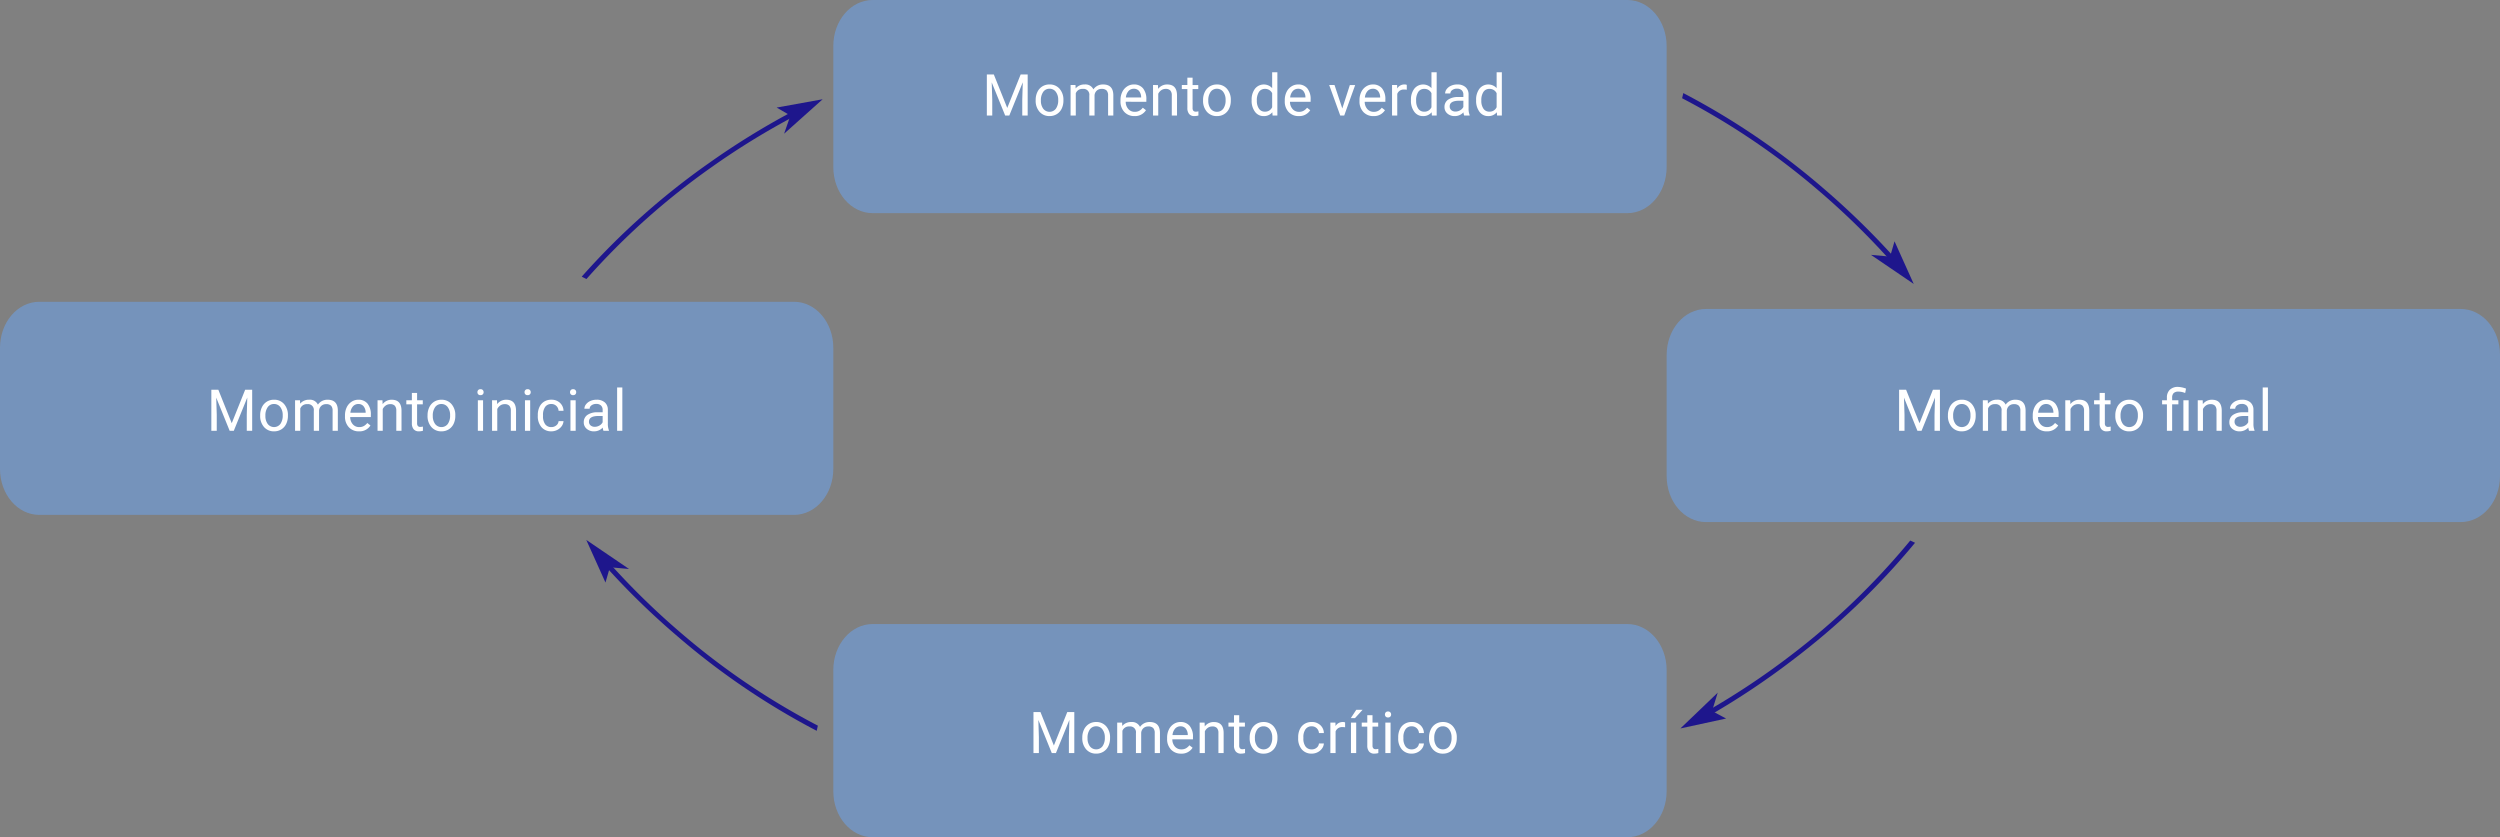 <svg xmlns="http://www.w3.org/2000/svg" width="779.72" height="261.12" viewBox="0 0 779.72 261.12">
  <rect x="0" y="0" width="779.72" height="261.12" fill="#808080" stroke="none"/>
  <g id="Grupo_59813" data-name="Grupo 59813" transform="translate(8303 3251.591)">
    <path id="Trazado_106651" data-name="Trazado 106651" d="M584.37,70.14A238.832,238.832,0,0,1,606.18,91.4l-1.35.85a235.727,235.727,0,0,0-21.49-21,224.692,224.692,0,0,0-43.25-29.39l.37-1.61a228.345,228.345,0,0,1,43.91,29.89Z" transform="translate(-8318.46 -3262.811)" fill="#1e168c"/>
    <path id="Trazado_106652" data-name="Trazado 106652" d="M612.33,99.78l-13.34-9.07,5.97.54,1.38-4.77Z" transform="translate(-8318.46 -3262.811)" fill="#1e168c"/>
    <path id="Trazado_106653" data-name="Trazado 106653" d="M584.37,217.05a237.521,237.521,0,0,1,21.81,21.25l-1.35.85a235.728,235.728,0,0,0-21.49-21,224.693,224.693,0,0,0-43.25-29.39l.37-1.61A228.343,228.343,0,0,1,584.37,217.05Z" transform="matrix(-0.208, 0.978, -0.978, -0.208, -7410.27, -3571.949)" fill="#1e168c"/>
    <path id="Trazado_106654" data-name="Trazado 106654" d="M612.33,192.91l-13.34-9.07,5.97.54,1.38-4.77Z" transform="matrix(-0.208, 0.978, -0.978, -0.208, -7462.875, -3583.131)" fill="#1e168c"/>
    <path id="Rectángulo_5445-2" data-name="Rectángulo 5445-2" d="M287.63,11.22H523c6.78,0,12.26,6.42,12.26,14.35V63.35c0,7.93-5.49,14.35-12.26,14.35H287.63c-6.78,0-12.27-6.42-12.27-14.35V25.57C275.36,17.64,280.85,11.22,287.63,11.22Z" transform="translate(-8318.46 -3262.811)" fill="#7593bb"/>
    <path id="Rectángulo_5445-2-2" data-name="Rectángulo 5445-2" d="M287.63,205.85H523c6.78,0,12.26,6.42,12.26,14.34V258c0,7.92-5.49,14.34-12.26,14.34H287.63c-6.78,0-12.27-6.42-12.27-14.34V220.19C275.36,212.27,280.85,205.85,287.63,205.85Z" transform="translate(-8318.46 -3262.811)" fill="#7593bb"/>
    <path id="Rectángulo_5445-2-3" data-name="Rectángulo 5445-2" d="M547.54,107.58H782.91c6.78,0,12.27,6.42,12.27,14.34v37.79c0,7.92-5.49,14.34-12.27,14.34H547.54c-6.78,0-12.27-6.42-12.27-14.34V121.92C535.27,114,540.76,107.58,547.54,107.58Z" transform="translate(-8318.46 -3262.811)" fill="#7593bb"/>
    <path id="Trazado_106655" data-name="Trazado 106655" d="M226.26,209.25A237.393,237.393,0,0,1,204.46,188l1.34-.85a235.733,235.733,0,0,0,21.49,21,225,225,0,0,0,43.25,29.39l-.36,1.61a228.4,228.4,0,0,1-43.92-29.9Z" transform="translate(-8318.46 -3262.811)" fill="#1e168c"/>
    <path id="Trazado_106656" data-name="Trazado 106656" d="M198.31,179.61l13.34,9.07-5.97-.54-1.38,4.77Z" transform="translate(-8318.46 -3262.811)" fill="#1e168c"/>
    <path id="Trazado_106657" data-name="Trazado 106657" d="M248.74,70.14a238.7,238.7,0,0,1,21.8,21.26l-1.34.85a235.732,235.732,0,0,0-21.49-21,225,225,0,0,0-43.25-29.39l.36-1.61a228.4,228.4,0,0,1,43.92,29.89Z" transform="translate(-8210.171 -2976.305) rotate(-76)" fill="#1e168c"/>
    <path id="Trazado_106658" data-name="Trazado 106658" d="M211.65,99.78l-13.34-9.07,5.97.54,1.38-4.77Z" transform="translate(-8194.437 -3039.413) rotate(-76)" fill="#1e168c"/>
    <path id="Rectángulo_5445-2-4" data-name="Rectángulo 5445-2" d="M263.1,171.81H27.72c-6.78,0-12.26-6.42-12.26-14.34V119.68c0-7.92,5.48-14.34,12.26-14.34H263.1c6.78,0,12.26,6.42,12.26,14.34v37.79C275.36,165.39,269.88,171.81,263.1,171.81Z" transform="translate(-8318.46 -3262.811)" fill="#7593bb"/>
    <path id="Trazado_113603" data-name="Trazado 113603" d="M30.964,6.2l4.184,10.441L39.332,6.2H41.52V19H39.833V14.017l.158-5.379L35.79,19H34.5L30.305,8.664l.167,5.353V19H28.785V6.2Zm13.048,7.954a5.617,5.617,0,0,1,.549-2.514,4.1,4.1,0,0,1,1.529-1.723,4.163,4.163,0,0,1,2.237-.606,4.01,4.01,0,0,1,3.142,1.345,5.174,5.174,0,0,1,1.2,3.577v.114a5.666,5.666,0,0,1-.532,2.492,4.038,4.038,0,0,1-1.521,1.718,4.211,4.211,0,0,1-2.272.615,4,4,0,0,1-3.133-1.345,5.147,5.147,0,0,1-1.2-3.56Zm1.635.193a4.068,4.068,0,0,0,.734,2.54,2.487,2.487,0,0,0,3.933-.013,4.449,4.449,0,0,0,.729-2.72,4.061,4.061,0,0,0-.743-2.536,2.361,2.361,0,0,0-1.973-.971,2.335,2.335,0,0,0-1.942.958A4.416,4.416,0,0,0,45.647,14.351ZM56.436,9.49l.044,1.055A3.512,3.512,0,0,1,59.3,9.314a2.719,2.719,0,0,1,2.716,1.529,3.6,3.6,0,0,1,1.235-1.107,3.647,3.647,0,0,1,1.8-.422q3.129,0,3.182,3.313V19H66.6V12.725a2.184,2.184,0,0,0-.466-1.525,2.051,2.051,0,0,0-1.564-.505,2.156,2.156,0,0,0-1.5.541,2.193,2.193,0,0,0-.694,1.455V19H60.742V12.769a1.814,1.814,0,0,0-2.03-2.074,2.175,2.175,0,0,0-2.188,1.362V19H54.9V9.49Zm18.391,9.686a4.155,4.155,0,0,1-3.146-1.27,4.714,4.714,0,0,1-1.213-3.4v-.3a5.707,5.707,0,0,1,.541-2.527,4.217,4.217,0,0,1,1.512-1.74,3.8,3.8,0,0,1,2.1-.628,3.562,3.562,0,0,1,2.883,1.222,5.289,5.289,0,0,1,1.028,3.5v.677H72.094a3.38,3.38,0,0,0,.822,2.272,2.583,2.583,0,0,0,2,.866,2.832,2.832,0,0,0,1.459-.352,3.666,3.666,0,0,0,1.046-.932l.993.773A3.993,3.993,0,0,1,74.827,19.176Zm-.2-8.525a2.169,2.169,0,0,0-1.652.716,3.482,3.482,0,0,0-.826,2.008H76.91v-.123a3.1,3.1,0,0,0-.668-1.92A2.042,2.042,0,0,0,74.625,10.65Zm7.528-1.16.053,1.2a3.465,3.465,0,0,1,2.848-1.371q3.015,0,3.041,3.4V19H86.468V12.707A2.189,2.189,0,0,0,86,11.187a1.884,1.884,0,0,0-1.437-.492,2.347,2.347,0,0,0-1.389.422,2.865,2.865,0,0,0-.932,1.107V19H80.615V9.49Zm10.8-2.3v2.3h1.775v1.257H92.95v5.9a1.32,1.32,0,0,0,.237.858A1,1,0,0,0,94,17.8a3.937,3.937,0,0,0,.773-.105V19a4.742,4.742,0,0,1-1.248.175,2.025,2.025,0,0,1-1.644-.659,2.832,2.832,0,0,1-.554-1.872v-5.9H89.593V9.49h1.731v-2.3Zm3.265,6.97a5.617,5.617,0,0,1,.549-2.514,4.1,4.1,0,0,1,1.529-1.723,4.163,4.163,0,0,1,2.237-.606,4.01,4.01,0,0,1,3.142,1.345,5.174,5.174,0,0,1,1.2,3.577v.114a5.666,5.666,0,0,1-.532,2.492,4.038,4.038,0,0,1-1.521,1.718,4.211,4.211,0,0,1-2.272.615,4,4,0,0,1-3.133-1.345,5.147,5.147,0,0,1-1.2-3.56Zm1.635.193a4.068,4.068,0,0,0,.734,2.54,2.487,2.487,0,0,0,3.933-.013,4.449,4.449,0,0,0,.729-2.72,4.061,4.061,0,0,0-.743-2.536,2.361,2.361,0,0,0-1.973-.971,2.335,2.335,0,0,0-1.942.958A4.416,4.416,0,0,0,97.851,14.351Zm13.518-.185a5.571,5.571,0,0,1,1.037-3.52,3.529,3.529,0,0,1,5.361-.189V5.5h1.626V19H117.9l-.079-1.02a3.311,3.311,0,0,1-2.716,1.2,3.248,3.248,0,0,1-2.694-1.354,5.634,5.634,0,0,1-1.042-3.533Zm1.626.185a4.218,4.218,0,0,0,.668,2.531,2.159,2.159,0,0,0,1.846.914,2.372,2.372,0,0,0,2.259-1.389V12.039a2.39,2.39,0,0,0-2.241-1.345,2.17,2.17,0,0,0-1.863.923A4.644,4.644,0,0,0,112.995,14.351Zm13.065,4.825a4.155,4.155,0,0,1-3.146-1.27,4.714,4.714,0,0,1-1.213-3.4v-.3a5.707,5.707,0,0,1,.541-2.527,4.217,4.217,0,0,1,1.512-1.74,3.8,3.8,0,0,1,2.1-.628,3.562,3.562,0,0,1,2.883,1.222,5.289,5.289,0,0,1,1.028,3.5v.677h-6.442a3.38,3.38,0,0,0,.822,2.272,2.583,2.583,0,0,0,2,.866,2.832,2.832,0,0,0,1.459-.352,3.666,3.666,0,0,0,1.046-.932l.993.773A3.993,3.993,0,0,1,126.06,19.176Zm-.2-8.525a2.169,2.169,0,0,0-1.652.716,3.482,3.482,0,0,0-.826,2.008h4.764v-.123a3.1,3.1,0,0,0-.668-1.92A2.042,2.042,0,0,0,125.858,10.65Zm13.782,6.144,2.355-7.3h1.661L140.246,19h-1.239l-3.445-9.51h1.661Zm9.725,2.382a4.155,4.155,0,0,1-3.146-1.27,4.714,4.714,0,0,1-1.213-3.4v-.3a5.707,5.707,0,0,1,.541-2.527,4.217,4.217,0,0,1,1.512-1.74,3.8,3.8,0,0,1,2.1-.628,3.562,3.562,0,0,1,2.883,1.222,5.289,5.289,0,0,1,1.028,3.5v.677h-6.442a3.38,3.38,0,0,0,.822,2.272,2.583,2.583,0,0,0,2,.866,2.832,2.832,0,0,0,1.459-.352,3.666,3.666,0,0,0,1.046-.932l.993.773A3.993,3.993,0,0,1,149.365,19.176Zm-.2-8.525a2.169,2.169,0,0,0-1.652.716,3.482,3.482,0,0,0-.826,2.008h4.764v-.123a3.1,3.1,0,0,0-.668-1.92A2.042,2.042,0,0,0,149.163,10.65Zm10.587.3a4.873,4.873,0,0,0-.8-.062,2.143,2.143,0,0,0-2.171,1.362V19h-1.626V9.49h1.582l.026,1.1a2.532,2.532,0,0,1,2.268-1.274,1.661,1.661,0,0,1,.721.123Zm1.3,3.217a5.571,5.571,0,0,1,1.037-3.52,3.529,3.529,0,0,1,5.361-.189V5.5h1.626V19h-1.494l-.079-1.02a3.311,3.311,0,0,1-2.716,1.2,3.248,3.248,0,0,1-2.694-1.354,5.634,5.634,0,0,1-1.042-3.533Zm1.626.185a4.218,4.218,0,0,0,.668,2.531,2.159,2.159,0,0,0,1.846.914,2.372,2.372,0,0,0,2.259-1.389V12.039a2.39,2.39,0,0,0-2.241-1.345,2.17,2.17,0,0,0-1.863.923A4.644,4.644,0,0,0,162.672,14.351ZM177.662,19a3.416,3.416,0,0,1-.229-1,3.628,3.628,0,0,1-2.707,1.178,3.357,3.357,0,0,1-2.307-.8,2.573,2.573,0,0,1-.9-2.017,2.688,2.688,0,0,1,1.129-2.307,5.325,5.325,0,0,1,3.177-.822h1.582v-.747a1.826,1.826,0,0,0-.51-1.358,2.049,2.049,0,0,0-1.5-.505,2.371,2.371,0,0,0-1.459.439,1.3,1.3,0,0,0-.589,1.063h-1.635a2.244,2.244,0,0,1,.505-1.375,3.449,3.449,0,0,1,1.371-1.05,4.613,4.613,0,0,1,1.9-.387,3.759,3.759,0,0,1,2.575.822,2.964,2.964,0,0,1,.967,2.263v4.377a5.351,5.351,0,0,0,.334,2.083V19Zm-2.7-1.239a2.858,2.858,0,0,0,1.45-.4,2.392,2.392,0,0,0,.993-1.028V14.386h-1.274q-2.988,0-2.988,1.749a1.48,1.48,0,0,0,.51,1.2A1.959,1.959,0,0,0,174.964,17.761Zm6.421-3.595a5.571,5.571,0,0,1,1.037-3.52,3.529,3.529,0,0,1,5.361-.189V5.5h1.626V19h-1.494l-.079-1.02a3.311,3.311,0,0,1-2.716,1.2,3.248,3.248,0,0,1-2.694-1.354,5.634,5.634,0,0,1-1.042-3.533Zm1.626.185a4.218,4.218,0,0,0,.668,2.531,2.159,2.159,0,0,0,1.846.914,2.372,2.372,0,0,0,2.259-1.389V12.039a2.39,2.39,0,0,0-2.241-1.345,2.17,2.17,0,0,0-1.863.923A4.644,4.644,0,0,0,183.01,14.351Z" transform="translate(-8024 -3234.561)" fill="#fff"/>
    <path id="Trazado_113604" data-name="Trazado 113604" d="M53.722,6.2l4.184,10.441L62.089,6.2h2.188V19H62.59V14.017l.158-5.379L58.547,19H57.255L53.063,8.664l.167,5.353V19H51.542V6.2ZM66.77,14.157a5.617,5.617,0,0,1,.549-2.514,4.1,4.1,0,0,1,1.529-1.723,4.163,4.163,0,0,1,2.237-.606,4.01,4.01,0,0,1,3.142,1.345,5.174,5.174,0,0,1,1.2,3.577v.114a5.666,5.666,0,0,1-.532,2.492,4.038,4.038,0,0,1-1.521,1.718,4.211,4.211,0,0,1-2.272.615,4,4,0,0,1-3.133-1.345,5.147,5.147,0,0,1-1.2-3.56Zm1.635.193a4.068,4.068,0,0,0,.734,2.54,2.487,2.487,0,0,0,3.933-.013,4.449,4.449,0,0,0,.729-2.72,4.061,4.061,0,0,0-.743-2.536,2.361,2.361,0,0,0-1.973-.971,2.335,2.335,0,0,0-1.942.958A4.416,4.416,0,0,0,68.4,14.351ZM79.193,9.49l.044,1.055a3.512,3.512,0,0,1,2.821-1.23,2.719,2.719,0,0,1,2.716,1.529,3.6,3.6,0,0,1,1.235-1.107,3.647,3.647,0,0,1,1.8-.422q3.129,0,3.182,3.313V19H89.362V12.725A2.184,2.184,0,0,0,88.9,11.2a2.051,2.051,0,0,0-1.564-.505,2.156,2.156,0,0,0-1.5.541,2.193,2.193,0,0,0-.694,1.455V19H83.5V12.769a1.814,1.814,0,0,0-2.03-2.074,2.175,2.175,0,0,0-2.188,1.362V19H77.655V9.49Zm18.391,9.686a4.155,4.155,0,0,1-3.146-1.27,4.714,4.714,0,0,1-1.213-3.4v-.3a5.707,5.707,0,0,1,.541-2.527,4.217,4.217,0,0,1,1.512-1.74,3.8,3.8,0,0,1,2.1-.628,3.562,3.562,0,0,1,2.883,1.222,5.289,5.289,0,0,1,1.028,3.5v.677H94.851a3.38,3.38,0,0,0,.822,2.272,2.583,2.583,0,0,0,2,.866,2.832,2.832,0,0,0,1.459-.352,3.666,3.666,0,0,0,1.046-.932l.993.773A3.993,3.993,0,0,1,97.585,19.176Zm-.2-8.525a2.169,2.169,0,0,0-1.652.716,3.482,3.482,0,0,0-.826,2.008h4.764v-.123A3.1,3.1,0,0,0,99,11.332,2.042,2.042,0,0,0,97.382,10.65Zm7.528-1.16.053,1.2a3.465,3.465,0,0,1,2.848-1.371q3.015,0,3.041,3.4V19h-1.626V12.707a2.189,2.189,0,0,0-.47-1.521,1.884,1.884,0,0,0-1.437-.492,2.347,2.347,0,0,0-1.389.422A2.865,2.865,0,0,0,105,12.224V19h-1.626V9.49Zm10.8-2.3v2.3h1.775v1.257h-1.775v5.9a1.32,1.32,0,0,0,.237.858,1,1,0,0,0,.809.286,3.937,3.937,0,0,0,.773-.105V19a4.742,4.742,0,0,1-1.248.175,2.025,2.025,0,0,1-1.644-.659,2.832,2.832,0,0,1-.554-1.872v-5.9h-1.731V9.49h1.731v-2.3Zm3.265,6.97a5.617,5.617,0,0,1,.549-2.514,4.1,4.1,0,0,1,1.529-1.723,4.163,4.163,0,0,1,2.237-.606,4.01,4.01,0,0,1,3.142,1.345,5.174,5.174,0,0,1,1.2,3.577v.114a5.666,5.666,0,0,1-.532,2.492,4.038,4.038,0,0,1-1.521,1.718,4.211,4.211,0,0,1-2.272.615,4,4,0,0,1-3.133-1.345,5.147,5.147,0,0,1-1.2-3.56Zm1.635.193a4.068,4.068,0,0,0,.734,2.54,2.487,2.487,0,0,0,3.933-.013,4.449,4.449,0,0,0,.729-2.72,4.061,4.061,0,0,0-.743-2.536,2.361,2.361,0,0,0-1.973-.971,2.335,2.335,0,0,0-1.942.958A4.416,4.416,0,0,0,120.608,14.351ZM135.067,19V10.747h-1.5V9.49h1.5V8.682a3.3,3.3,0,0,1,.91-2.479,3.528,3.528,0,0,1,2.571-.888,7.741,7.741,0,0,1,2.487.536l-.272,1.371a5.634,5.634,0,0,0-2.092-.439,2.047,2.047,0,0,0-1.507.47,1.938,1.938,0,0,0-.461,1.411V9.49h1.942v1.257H136.7V19Zm6.776,0h-1.635V9.49h1.635Zm4.382-9.51.053,1.2a3.465,3.465,0,0,1,2.848-1.371q3.015,0,3.041,3.4V19H150.54V12.707a2.189,2.189,0,0,0-.47-1.521,1.884,1.884,0,0,0-1.437-.492,2.347,2.347,0,0,0-1.389.422,2.865,2.865,0,0,0-.932,1.107V19h-1.626V9.49ZM160.687,19a3.416,3.416,0,0,1-.229-1,3.628,3.628,0,0,1-2.707,1.178,3.357,3.357,0,0,1-2.307-.8,2.573,2.573,0,0,1-.9-2.017,2.688,2.688,0,0,1,1.129-2.307,5.325,5.325,0,0,1,3.177-.822h1.582v-.747a1.826,1.826,0,0,0-.51-1.358,2.049,2.049,0,0,0-1.5-.505,2.371,2.371,0,0,0-1.459.439,1.3,1.3,0,0,0-.589,1.063h-1.635a2.244,2.244,0,0,1,.505-1.375,3.449,3.449,0,0,1,1.371-1.05,4.613,4.613,0,0,1,1.9-.387,3.759,3.759,0,0,1,2.575.822,2.964,2.964,0,0,1,.967,2.263v4.377a5.351,5.351,0,0,0,.334,2.083V19Zm-2.7-1.239a2.858,2.858,0,0,0,1.45-.4,2.392,2.392,0,0,0,.993-1.028V14.386h-1.274q-2.988,0-2.988,1.749a1.48,1.48,0,0,0,.51,1.2A1.959,1.959,0,0,0,157.989,17.761ZM166.572,19h-1.626V5.5h1.626Z" transform="translate(-7762.235 -3136.236)" fill="#fff"/>
    <path id="Trazado_113605" data-name="Trazado 113605" d="M47.145,6.2l4.184,10.441L55.512,6.2H57.7V19H56.013V14.017l.158-5.379L51.97,19H50.678L46.486,8.664l.167,5.353V19H44.966V6.2Zm13.048,7.954a5.617,5.617,0,0,1,.549-2.514,4.1,4.1,0,0,1,1.529-1.723,4.163,4.163,0,0,1,2.237-.606,4.01,4.01,0,0,1,3.142,1.345,5.174,5.174,0,0,1,1.2,3.577v.114a5.666,5.666,0,0,1-.532,2.492A4.038,4.038,0,0,1,66.8,18.561a4.211,4.211,0,0,1-2.272.615,4,4,0,0,1-3.133-1.345,5.147,5.147,0,0,1-1.2-3.56Zm1.635.193a4.068,4.068,0,0,0,.734,2.54,2.487,2.487,0,0,0,3.933-.013,4.449,4.449,0,0,0,.729-2.72,4.061,4.061,0,0,0-.743-2.536,2.361,2.361,0,0,0-1.973-.971,2.335,2.335,0,0,0-1.942.958A4.416,4.416,0,0,0,61.828,14.351ZM72.616,9.49l.044,1.055a3.512,3.512,0,0,1,2.821-1.23A2.719,2.719,0,0,1,78.2,10.844a3.6,3.6,0,0,1,1.235-1.107,3.647,3.647,0,0,1,1.8-.422q3.129,0,3.182,3.313V19H82.785V12.725A2.184,2.184,0,0,0,82.32,11.2a2.051,2.051,0,0,0-1.564-.505,2.156,2.156,0,0,0-1.5.541,2.193,2.193,0,0,0-.694,1.455V19H76.923V12.769a1.814,1.814,0,0,0-2.03-2.074A2.175,2.175,0,0,0,72.7,12.057V19H71.078V9.49Zm18.391,9.686a4.155,4.155,0,0,1-3.146-1.27,4.714,4.714,0,0,1-1.213-3.4v-.3a5.707,5.707,0,0,1,.541-2.527A4.217,4.217,0,0,1,88.7,9.943a3.8,3.8,0,0,1,2.1-.628,3.562,3.562,0,0,1,2.883,1.222,5.289,5.289,0,0,1,1.028,3.5v.677H88.274a3.38,3.38,0,0,0,.822,2.272,2.583,2.583,0,0,0,2,.866,2.832,2.832,0,0,0,1.459-.352,3.666,3.666,0,0,0,1.046-.932l.993.773A3.993,3.993,0,0,1,91.008,19.176Zm-.2-8.525a2.169,2.169,0,0,0-1.652.716,3.482,3.482,0,0,0-.826,2.008h4.764v-.123a3.1,3.1,0,0,0-.668-1.92A2.042,2.042,0,0,0,90.806,10.65Zm7.528-1.16.053,1.2a3.465,3.465,0,0,1,2.848-1.371q3.015,0,3.041,3.4V19h-1.626V12.707a2.189,2.189,0,0,0-.47-1.521,1.884,1.884,0,0,0-1.437-.492,2.347,2.347,0,0,0-1.389.422,2.865,2.865,0,0,0-.932,1.107V19H96.8V9.49Zm10.8-2.3v2.3h1.775v1.257h-1.775v5.9a1.32,1.32,0,0,0,.237.858,1,1,0,0,0,.809.286,3.937,3.937,0,0,0,.773-.105V19a4.742,4.742,0,0,1-1.248.175,2.025,2.025,0,0,1-1.644-.659,2.832,2.832,0,0,1-.554-1.872v-5.9h-1.731V9.49h1.731v-2.3Zm3.265,6.97a5.617,5.617,0,0,1,.549-2.514,4.1,4.1,0,0,1,1.529-1.723,4.163,4.163,0,0,1,2.237-.606,4.01,4.01,0,0,1,3.142,1.345,5.174,5.174,0,0,1,1.2,3.577v.114a5.666,5.666,0,0,1-.532,2.492A4.038,4.038,0,0,1,119,18.561a4.211,4.211,0,0,1-2.272.615,4,4,0,0,1-3.133-1.345,5.147,5.147,0,0,1-1.2-3.56Zm1.635.193a4.068,4.068,0,0,0,.734,2.54,2.487,2.487,0,0,0,3.933-.013,4.449,4.449,0,0,0,.729-2.72,4.061,4.061,0,0,0-.743-2.536,2.361,2.361,0,0,0-1.973-.971,2.335,2.335,0,0,0-1.942.958A4.416,4.416,0,0,0,114.031,14.351ZM129.712,19h-1.626V9.49h1.626ZM127.954,6.968A.971.971,0,0,1,128.2,6.3a.907.907,0,0,1,.716-.272.922.922,0,0,1,.721.272.96.96,0,0,1,.246.668.929.929,0,0,1-.246.659.938.938,0,0,1-.721.264.924.924,0,0,1-.716-.264A.938.938,0,0,1,127.954,6.968Zm6.1,2.522.053,1.2a3.465,3.465,0,0,1,2.848-1.371q3.015,0,3.041,3.4V19h-1.626V12.707a2.189,2.189,0,0,0-.47-1.521,1.884,1.884,0,0,0-1.437-.492,2.347,2.347,0,0,0-1.389.422,2.865,2.865,0,0,0-.932,1.107V19h-1.626V9.49ZM144.407,19h-1.626V9.49h1.626ZM142.65,6.968a.971.971,0,0,1,.242-.668.907.907,0,0,1,.716-.272.922.922,0,0,1,.721.272.96.96,0,0,1,.246.668.929.929,0,0,1-.246.659.938.938,0,0,1-.721.264.924.924,0,0,1-.716-.264A.938.938,0,0,1,142.65,6.968Zm8.372,10.881a2.342,2.342,0,0,0,1.521-.527A1.855,1.855,0,0,0,153.263,16H154.8a2.949,2.949,0,0,1-.562,1.556,3.7,3.7,0,0,1-1.384,1.178,3.994,3.994,0,0,1-1.833.439,3.918,3.918,0,0,1-3.089-1.3,5.163,5.163,0,0,1-1.147-3.546v-.272a5.725,5.725,0,0,1,.51-2.47,3.883,3.883,0,0,1,1.463-1.679,4.157,4.157,0,0,1,2.254-.6,3.814,3.814,0,0,1,2.659.958A3.424,3.424,0,0,1,154.8,12.76h-1.538a2.241,2.241,0,0,0-.7-1.516,2.174,2.174,0,0,0-1.551-.593,2.276,2.276,0,0,0-1.92.892,4.19,4.19,0,0,0-.681,2.58v.308a4.106,4.106,0,0,0,.677,2.531A2.287,2.287,0,0,0,151.021,17.849ZM158.594,19h-1.626V9.49h1.626ZM156.836,6.968a.971.971,0,0,1,.242-.668.907.907,0,0,1,.716-.272.922.922,0,0,1,.721.272.96.96,0,0,1,.246.668.929.929,0,0,1-.246.659.938.938,0,0,1-.721.264.924.924,0,0,1-.716-.264A.938.938,0,0,1,156.836,6.968ZM167.264,19a3.416,3.416,0,0,1-.229-1,3.628,3.628,0,0,1-2.707,1.178,3.357,3.357,0,0,1-2.307-.8,2.573,2.573,0,0,1-.9-2.017,2.688,2.688,0,0,1,1.129-2.307,5.325,5.325,0,0,1,3.177-.822h1.582v-.747a1.826,1.826,0,0,0-.51-1.358,2.049,2.049,0,0,0-1.5-.505,2.371,2.371,0,0,0-1.459.439,1.3,1.3,0,0,0-.589,1.063h-1.635a2.244,2.244,0,0,1,.505-1.375A3.449,3.449,0,0,1,163.19,9.7a4.613,4.613,0,0,1,1.9-.387,3.759,3.759,0,0,1,2.575.822,2.964,2.964,0,0,1,.967,2.263v4.377a5.351,5.351,0,0,0,.334,2.083V19Zm-2.7-1.239a2.858,2.858,0,0,0,1.45-.4,2.392,2.392,0,0,0,.993-1.028V14.386h-1.274q-2.988,0-2.988,1.749a1.48,1.48,0,0,0,.51,1.2A1.959,1.959,0,0,0,164.566,17.761ZM173.149,19h-1.626V5.5h1.626Z" transform="translate(-8282.05 -3136.236)" fill="#fff"/>
    <path id="Trazado_113606" data-name="Trazado 113606" d="M45.506,6.2,49.69,16.645,53.873,6.2h2.188V19H54.374V14.017l.158-5.379L50.331,19H49.039L44.847,8.664l.167,5.353V19H43.326V6.2Zm13.048,7.954a5.617,5.617,0,0,1,.549-2.514,4.1,4.1,0,0,1,1.529-1.723,4.163,4.163,0,0,1,2.237-.606,4.01,4.01,0,0,1,3.142,1.345,5.174,5.174,0,0,1,1.2,3.577v.114a5.666,5.666,0,0,1-.532,2.492,4.038,4.038,0,0,1-1.521,1.718,4.211,4.211,0,0,1-2.272.615,4,4,0,0,1-3.133-1.345,5.147,5.147,0,0,1-1.2-3.56Zm1.635.193a4.068,4.068,0,0,0,.734,2.54,2.487,2.487,0,0,0,3.933-.013,4.449,4.449,0,0,0,.729-2.72,4.061,4.061,0,0,0-.743-2.536,2.361,2.361,0,0,0-1.973-.971,2.335,2.335,0,0,0-1.942.958A4.416,4.416,0,0,0,60.188,14.351ZM70.977,9.49l.044,1.055a3.512,3.512,0,0,1,2.821-1.23,2.719,2.719,0,0,1,2.716,1.529,3.6,3.6,0,0,1,1.235-1.107,3.647,3.647,0,0,1,1.8-.422q3.129,0,3.182,3.313V19H81.146V12.725A2.184,2.184,0,0,0,80.68,11.2a2.051,2.051,0,0,0-1.564-.505,2.156,2.156,0,0,0-1.5.541,2.193,2.193,0,0,0-.694,1.455V19H75.284V12.769a1.814,1.814,0,0,0-2.03-2.074,2.175,2.175,0,0,0-2.188,1.362V19H69.439V9.49Zm18.391,9.686a4.155,4.155,0,0,1-3.146-1.27,4.714,4.714,0,0,1-1.213-3.4v-.3a5.707,5.707,0,0,1,.541-2.527,4.217,4.217,0,0,1,1.512-1.74,3.8,3.8,0,0,1,2.1-.628,3.562,3.562,0,0,1,2.883,1.222,5.289,5.289,0,0,1,1.028,3.5v.677H86.635a3.38,3.38,0,0,0,.822,2.272,2.583,2.583,0,0,0,2,.866,2.832,2.832,0,0,0,1.459-.352,3.666,3.666,0,0,0,1.046-.932l.993.773A3.993,3.993,0,0,1,89.369,19.176Zm-.2-8.525a2.169,2.169,0,0,0-1.652.716,3.482,3.482,0,0,0-.826,2.008h4.764v-.123a3.1,3.1,0,0,0-.668-1.92A2.042,2.042,0,0,0,89.167,10.65Zm7.528-1.16.053,1.2a3.465,3.465,0,0,1,2.848-1.371q3.015,0,3.041,3.4V19H101.01V12.707a2.189,2.189,0,0,0-.47-1.521,1.884,1.884,0,0,0-1.437-.492,2.347,2.347,0,0,0-1.389.422,2.865,2.865,0,0,0-.932,1.107V19H95.156V9.49Zm10.8-2.3v2.3h1.775v1.257h-1.775v5.9a1.32,1.32,0,0,0,.237.858,1,1,0,0,0,.809.286,3.937,3.937,0,0,0,.773-.105V19a4.742,4.742,0,0,1-1.248.175,2.025,2.025,0,0,1-1.644-.659,2.832,2.832,0,0,1-.554-1.872v-5.9h-1.731V9.49h1.731v-2.3Zm3.265,6.97a5.617,5.617,0,0,1,.549-2.514,4.1,4.1,0,0,1,1.529-1.723,4.163,4.163,0,0,1,2.237-.606,4.01,4.01,0,0,1,3.142,1.345,5.174,5.174,0,0,1,1.2,3.577v.114a5.666,5.666,0,0,1-.532,2.492,4.038,4.038,0,0,1-1.521,1.718,4.211,4.211,0,0,1-2.272.615,4,4,0,0,1-3.133-1.345,5.147,5.147,0,0,1-1.2-3.56Zm1.635.193a4.068,4.068,0,0,0,.734,2.54,2.487,2.487,0,0,0,3.933-.013,4.449,4.449,0,0,0,.729-2.72,4.061,4.061,0,0,0-.743-2.536,2.361,2.361,0,0,0-1.973-.971,2.335,2.335,0,0,0-1.942.958A4.416,4.416,0,0,0,112.392,14.351Zm17.728,3.5a2.342,2.342,0,0,0,1.521-.527A1.855,1.855,0,0,0,132.362,16H133.9a2.949,2.949,0,0,1-.562,1.556,3.7,3.7,0,0,1-1.384,1.178,3.994,3.994,0,0,1-1.833.439,3.918,3.918,0,0,1-3.089-1.3,5.163,5.163,0,0,1-1.147-3.546v-.272a5.725,5.725,0,0,1,.51-2.47,3.883,3.883,0,0,1,1.463-1.679,4.157,4.157,0,0,1,2.254-.6,3.814,3.814,0,0,1,2.659.958A3.424,3.424,0,0,1,133.9,12.76h-1.538a2.241,2.241,0,0,0-.7-1.516,2.174,2.174,0,0,0-1.551-.593,2.276,2.276,0,0,0-1.92.892,4.19,4.19,0,0,0-.681,2.58v.308a4.106,4.106,0,0,0,.677,2.531A2.287,2.287,0,0,0,130.12,17.849Zm10.4-6.9a4.873,4.873,0,0,0-.8-.062,2.143,2.143,0,0,0-2.171,1.362V19h-1.626V9.49h1.582l.026,1.1A2.532,2.532,0,0,1,139.8,9.314a1.661,1.661,0,0,1,.721.123ZM143.981,19h-1.635V9.49h1.635ZM144,5.509h1.969l-2.355,2.584-1.31,0Zm5.067,1.679v2.3h1.775v1.257h-1.775v5.9a1.32,1.32,0,0,0,.237.858,1,1,0,0,0,.809.286,3.937,3.937,0,0,0,.773-.105V19a4.742,4.742,0,0,1-1.248.175,2.025,2.025,0,0,1-1.644-.659,2.832,2.832,0,0,1-.554-1.872v-5.9h-1.731V9.49h1.731v-2.3ZM154.7,19h-1.626V9.49H154.7ZM152.947,6.968a.971.971,0,0,1,.242-.668.907.907,0,0,1,.716-.272.922.922,0,0,1,.721.272.96.96,0,0,1,.246.668.929.929,0,0,1-.246.659.938.938,0,0,1-.721.264.924.924,0,0,1-.716-.264A.938.938,0,0,1,152.947,6.968Zm8.372,10.881a2.342,2.342,0,0,0,1.521-.527A1.855,1.855,0,0,0,163.56,16H165.1a2.949,2.949,0,0,1-.562,1.556,3.7,3.7,0,0,1-1.384,1.178,3.994,3.994,0,0,1-1.833.439,3.918,3.918,0,0,1-3.089-1.3,5.163,5.163,0,0,1-1.147-3.546v-.272a5.725,5.725,0,0,1,.51-2.47,3.883,3.883,0,0,1,1.463-1.679,4.157,4.157,0,0,1,2.254-.6,3.814,3.814,0,0,1,2.659.958A3.424,3.424,0,0,1,165.1,12.76H163.56a2.241,2.241,0,0,0-.7-1.516,2.174,2.174,0,0,0-1.551-.593,2.276,2.276,0,0,0-1.92.892,4.19,4.19,0,0,0-.681,2.58v.308a4.106,4.106,0,0,0,.677,2.531A2.287,2.287,0,0,0,161.318,17.849Zm5.375-3.691a5.617,5.617,0,0,1,.549-2.514,4.1,4.1,0,0,1,1.529-1.723,4.163,4.163,0,0,1,2.237-.606,4.01,4.01,0,0,1,3.142,1.345,5.174,5.174,0,0,1,1.2,3.577v.114a5.666,5.666,0,0,1-.532,2.492,4.038,4.038,0,0,1-1.521,1.718,4.211,4.211,0,0,1-2.272.615,4,4,0,0,1-3.133-1.345,5.147,5.147,0,0,1-1.2-3.56Zm1.635.193a4.068,4.068,0,0,0,.734,2.54,2.487,2.487,0,0,0,3.933-.013,4.449,4.449,0,0,0,.729-2.72,4.061,4.061,0,0,0-.743-2.536,2.361,2.361,0,0,0-1.973-.971,2.335,2.335,0,0,0-1.942.958A4.416,4.416,0,0,0,168.328,14.351Z" transform="translate(-8024 -3035.716)" fill="#fff"/>
  </g>
</svg>
